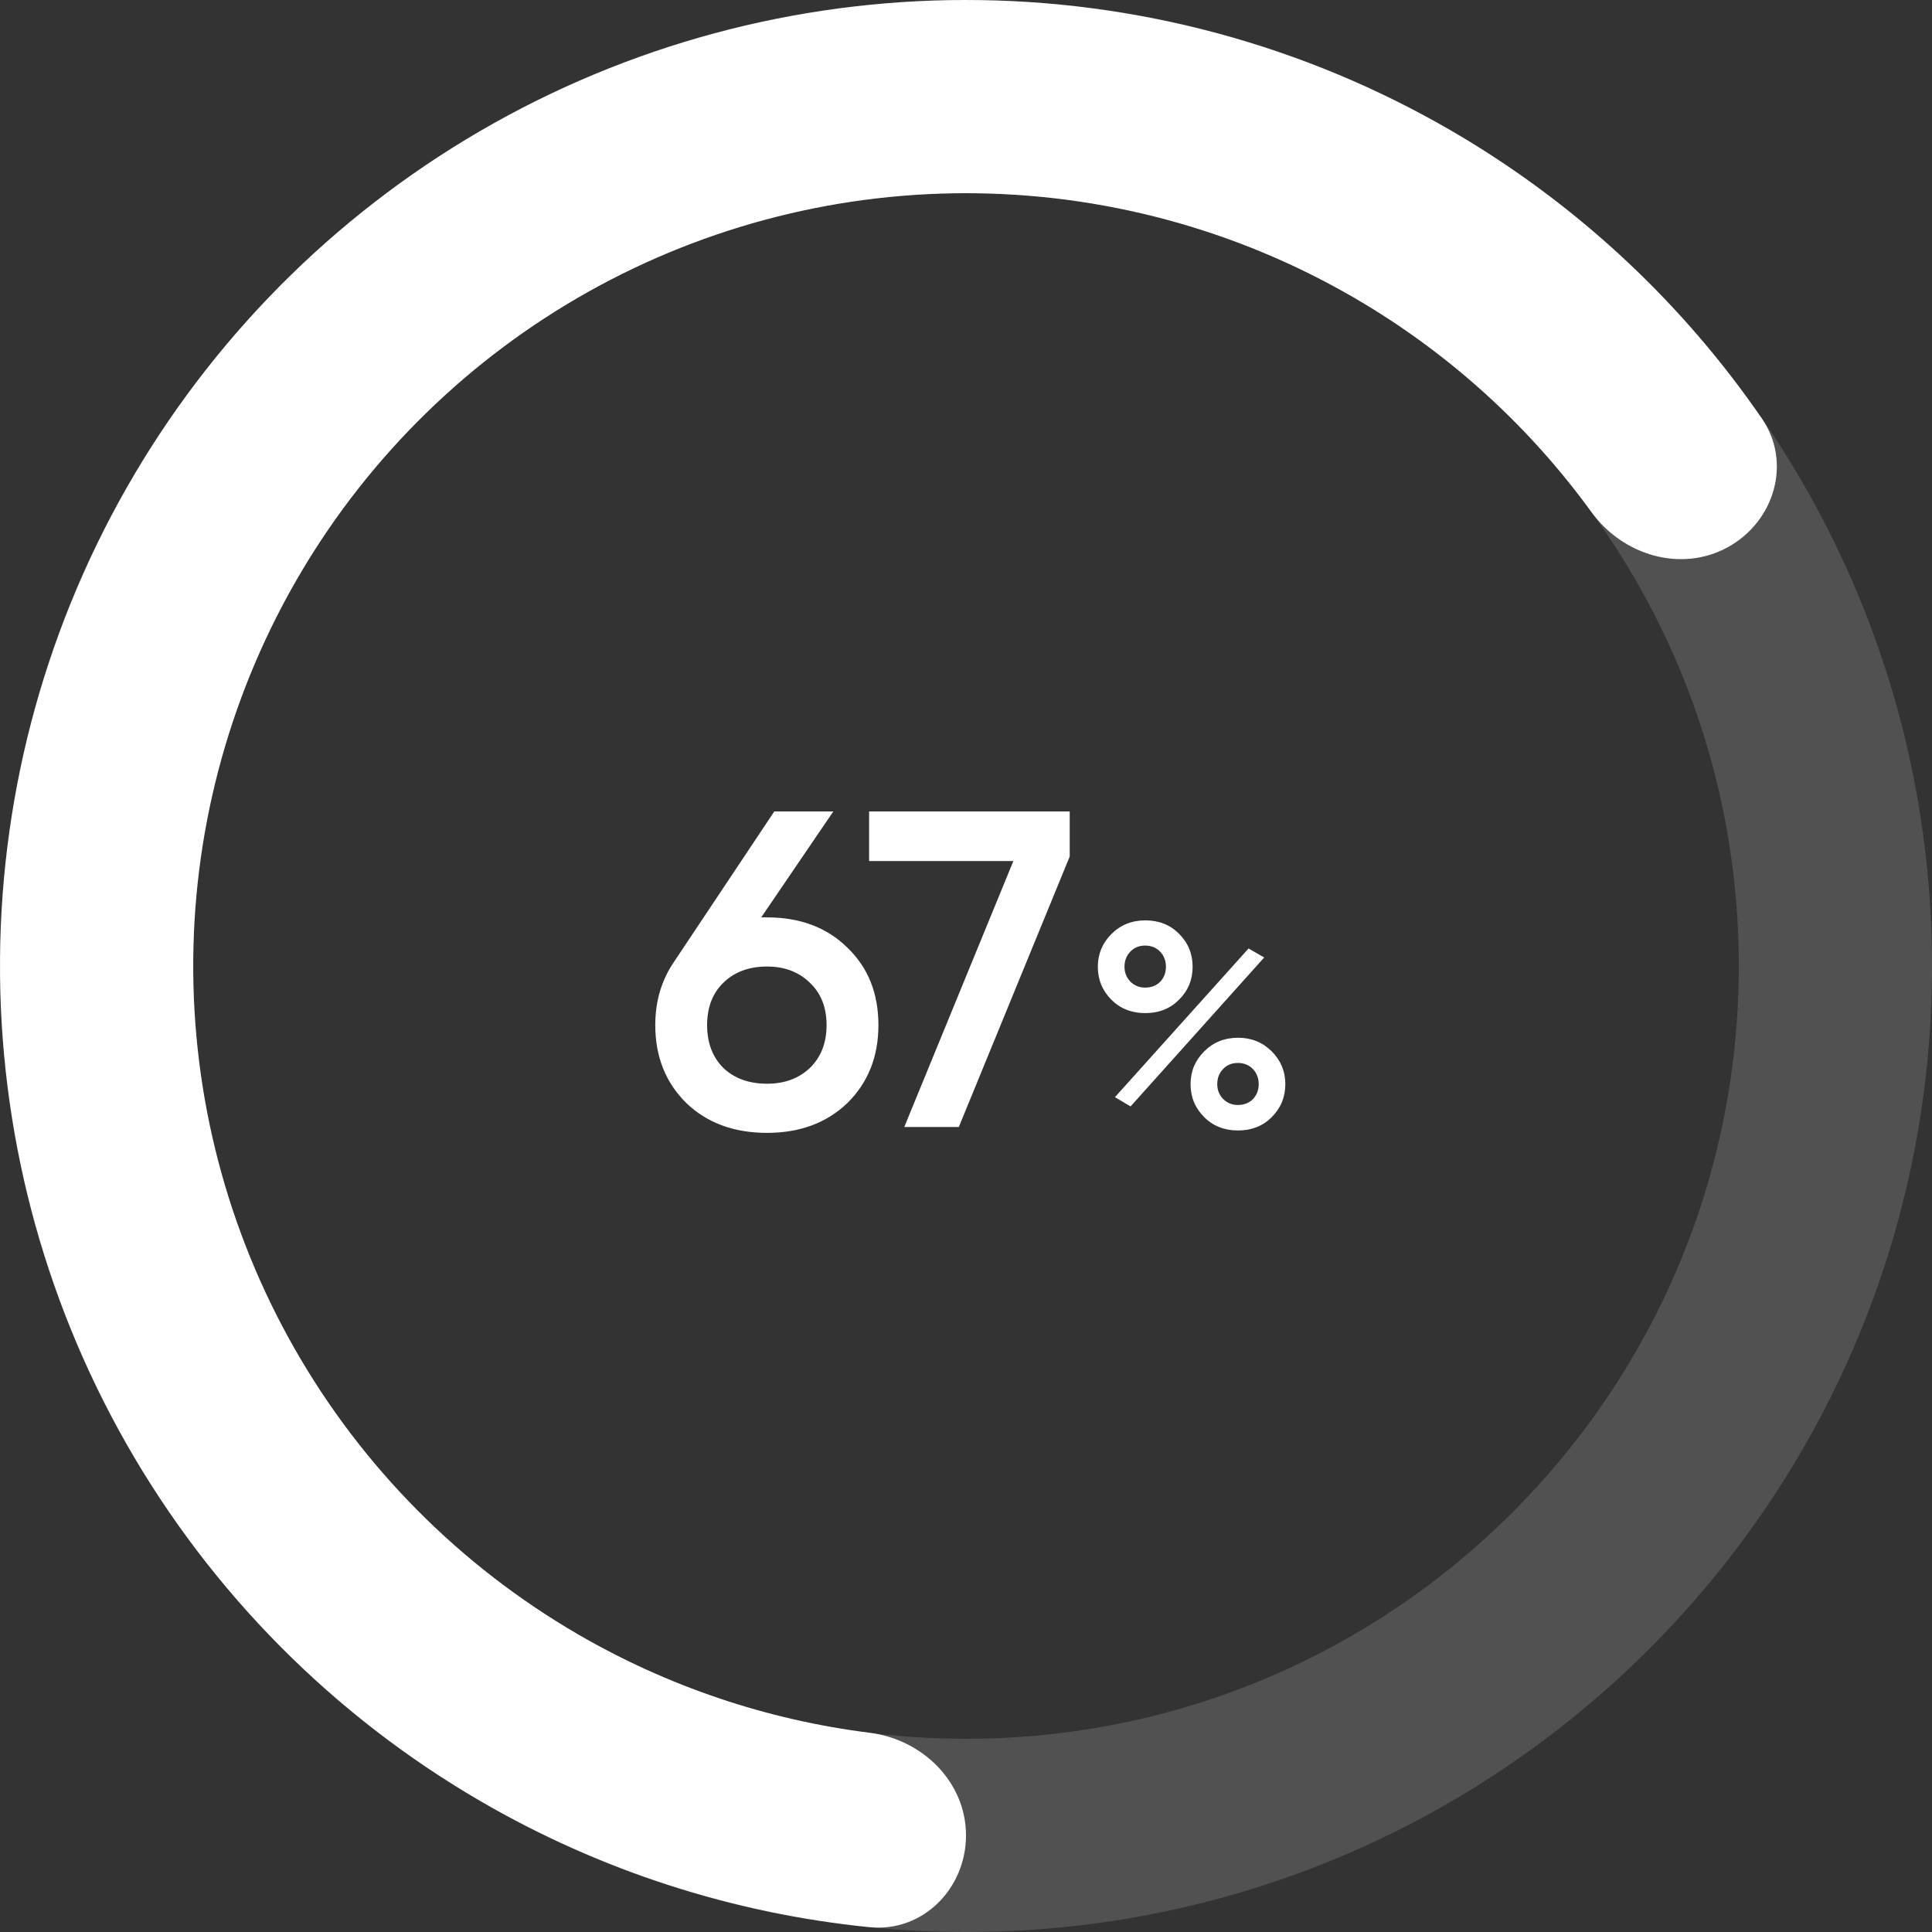 <svg width="60" height="60" viewBox="0 0 60 60" fill="none" xmlns="http://www.w3.org/2000/svg">
<rect x="0" y="0" width="60" height="60" fill="#333333" stroke="none"/>
<path opacity="0.15" d="M60 30C60 46.569 46.569 60 30 60C13.431 60 0 46.569 0 30C0 13.431 13.431 0 30 0C46.569 0 60 13.431 60 30ZM6 30C6 43.255 16.745 54 30 54C43.255 54 54 43.255 54 30C54 16.745 43.255 6 30 6C16.745 6 6 16.745 6 30Z" fill="white"/>
<path d="M30 57C30 58.657 28.654 60.016 27.005 59.85C22.759 59.424 18.642 58.096 14.932 55.941C10.355 53.283 6.563 49.461 3.941 44.864C1.319 40.266 -0.041 35.057 0.001 29.764C0.042 24.472 1.484 19.284 4.178 14.729C6.872 10.173 10.723 6.411 15.341 3.825C19.959 1.239 25.179 -0.079 30.471 0.004C35.763 0.087 40.939 1.569 45.474 4.298C49.149 6.511 52.296 9.48 54.715 12.995C55.654 14.36 55.112 16.195 53.66 16.993C52.208 17.791 50.399 17.247 49.426 15.906C47.54 13.307 45.147 11.105 42.379 9.439C38.751 7.255 34.611 6.069 30.377 6.003C26.143 5.936 21.967 6.991 18.273 9.06C14.579 11.129 11.498 14.139 9.342 17.783C7.187 21.428 6.034 25.577 6.001 29.811C5.967 34.046 7.055 38.213 9.153 41.891C11.251 45.569 14.284 48.626 17.946 50.753C20.739 52.376 23.822 53.413 27.008 53.813C28.652 54.019 30 55.343 30 57Z" fill="white"/>
<path d="M23.64 28.49H23.822C24.849 28.49 25.679 28.803 26.314 29.428C26.958 30.044 27.28 30.847 27.28 31.836C27.28 32.816 26.958 33.623 26.314 34.258C25.67 34.874 24.839 35.182 23.822 35.182C22.795 35.182 21.96 34.874 21.316 34.258C20.672 33.623 20.35 32.816 20.35 31.836C20.35 31.089 20.546 30.431 20.938 29.862L24.046 25.2H25.88L23.64 28.49ZM23.822 33.656C24.363 33.656 24.807 33.493 25.152 33.166C25.497 32.83 25.67 32.387 25.67 31.836C25.67 31.285 25.497 30.847 25.152 30.52C24.807 30.184 24.363 30.016 23.822 30.016C23.262 30.016 22.809 30.184 22.464 30.52C22.128 30.847 21.96 31.285 21.96 31.836C21.96 32.387 22.128 32.83 22.464 33.166C22.809 33.493 23.262 33.656 23.822 33.656ZM26.991 26.74V25.2H33.221V26.6L29.777 35H28.083L31.471 26.74H26.991ZM36.614 28.997C36.897 29.279 37.038 29.621 37.038 30.023C37.038 30.425 36.897 30.767 36.614 31.049C36.339 31.325 35.99 31.463 35.571 31.463C35.145 31.463 34.794 31.325 34.517 31.049C34.236 30.767 34.094 30.425 34.094 30.023C34.094 29.627 34.236 29.288 34.517 29.006C34.8 28.724 35.151 28.583 35.571 28.583C35.99 28.583 36.339 28.721 36.614 28.997ZM35.562 30.671C35.754 30.671 35.91 30.611 36.029 30.491C36.15 30.365 36.209 30.209 36.209 30.023C36.209 29.837 36.15 29.681 36.029 29.555C35.91 29.429 35.754 29.366 35.562 29.366C35.376 29.366 35.222 29.429 35.102 29.555C34.983 29.681 34.922 29.837 34.922 30.023C34.922 30.203 34.983 30.356 35.102 30.482C35.228 30.608 35.382 30.671 35.562 30.671ZM35.111 34.361L34.626 34.073L38.775 29.456L39.261 29.735L35.111 34.361ZM38.45 35.108C38.025 35.108 37.673 34.97 37.398 34.694C37.115 34.412 36.974 34.07 36.974 33.668C36.974 33.272 37.115 32.933 37.398 32.651C37.679 32.369 38.031 32.228 38.45 32.228C38.864 32.228 39.212 32.369 39.495 32.651C39.776 32.933 39.917 33.272 39.917 33.668C39.917 34.07 39.776 34.412 39.495 34.694C39.218 34.97 38.87 35.108 38.45 35.108ZM38.441 34.316C38.633 34.316 38.789 34.256 38.91 34.136C39.029 34.01 39.09 33.854 39.09 33.668C39.09 33.482 39.029 33.326 38.91 33.2C38.789 33.074 38.633 33.011 38.441 33.011C38.255 33.011 38.102 33.074 37.983 33.2C37.862 33.326 37.803 33.482 37.803 33.668C37.803 33.848 37.862 34.001 37.983 34.127C38.108 34.253 38.261 34.316 38.441 34.316Z" fill="white"/>
</svg>
